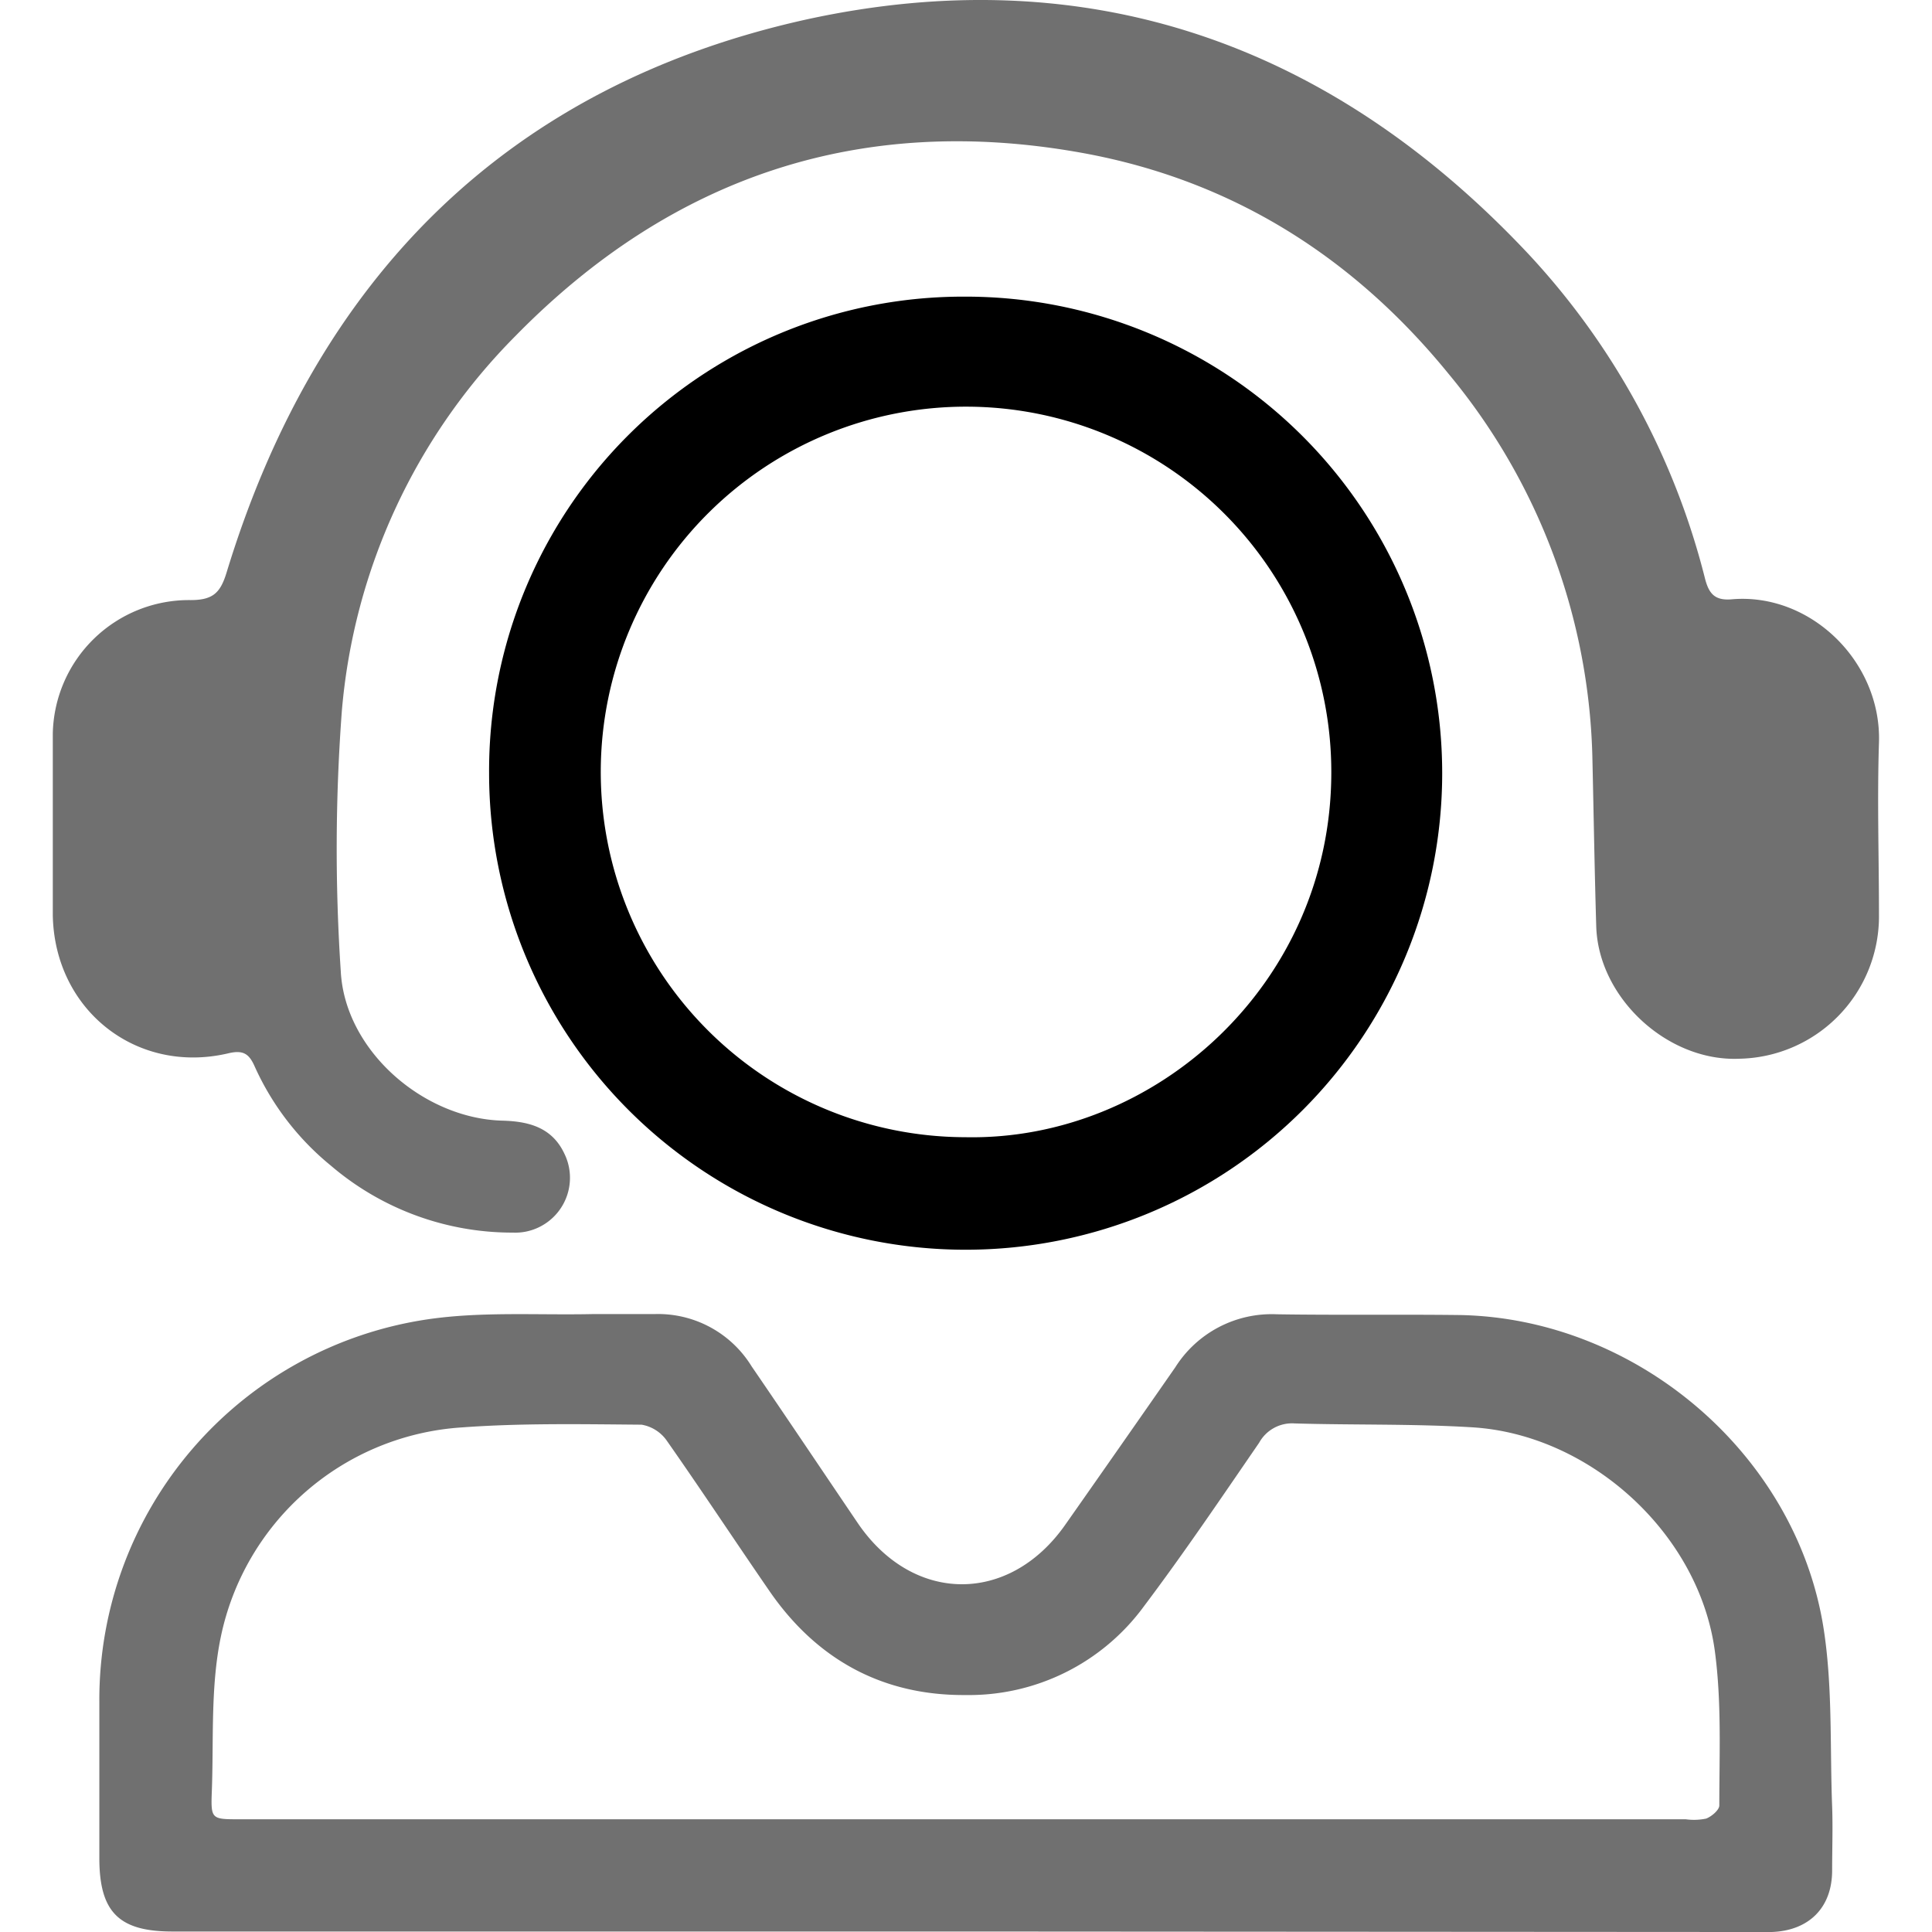 <svg t="1628749984444" fill="currentColor" width="1em" height="1em" viewBox="0 0 1024 1024" version="1.1" xmlns="http://www.w3.org/2000/svg" p-id="5305"><path d="M27.984 438.116v-49.337A72.21 72.21 0 0 1 101.015 318.057c12.052 0 15.847-4 19.129-14.77C167.532 147.841 268.41 45.578 427.292 10.344 576.738-22.324 705.515 23.268 810.086 134.609a392.487 392.487 0 0 1 93.647 172.216c2.051 7.795 5.129 11.59 14.103 10.821 41.9-3.641 79.492 33.233 78.056 76.005-0.974 30.258 0 60.619 0 90.929a75.492 75.492 0 0 1-74.005 76.569c-38.054 1.641-74.774-32.259-75.851-70.261-0.872-29.181-1.333-58.363-2-87.544a330.38 330.38 0 0 0-76.21-205.142c-50.465-62.004-114.674-102.571-193.551-117.033C456.781 59.732 356.211 93.324 273.128 178.15a320.072 320.072 0 0 0-91.955 198.833 979.551 979.551 0 0 0-0.564 137.701c2.103 41.951 43.644 78.159 85.698 79.287 13.744 0.359 26.207 3.487 32.771 17.386a29.079 29.079 0 0 1-13.18 38.977 28.72 28.72 0 0 1-14.001 2.975 147.907 147.907 0 0 1-96.519-35.489 144.214 144.214 0 0 1-40.362-52.516c-2.975-6.718-6-8.924-14.001-7.026C72.346 569.714 28.959 535.353 27.984 485.196v-47.08zM511.964 1023.744h-420.54c-28.412 0-38.772-10.257-38.772-38.977v-83.287a203.808 203.808 0 0 1 174.063-202.218c28.669-4.205 58.209-2.154 87.185-2.769h32.874a58.209 58.209 0 0 1 51.593 27.694c18.976 27.694 37.643 55.593 56.414 83.287 29.181 42.669 80.108 42.977 109.802 0.718q29.233-41.644 58.311-83.441a60.414 60.414 0 0 1 53.798-28.156c32.515 0.513 65.03 0 97.442 0.41 92.724 1.898 176.935 72.774 192.166 164.575 5.129 31.335 3.539 63.85 4.77 95.852 0.41 11.334 0 22.668 0 33.951 0 19.642-12.206 31.9-32.002 32.618h-16.411z m-0.769-59.491h382.281a31.951 31.951 0 0 0 10.821-0.359c2.923-1.128 7.026-4.616 6.975-7.026 0-27.284 1.282-54.927-2.41-82.057-8.513-62.158-66.209-114.572-128.675-118.315-31.284-1.898-62.722-1.128-94.057-2.051a19.899 19.899 0 0 0-18.77 10.257c-20.053 29.181-39.849 58.517-61.132 86.775a114.931 114.931 0 0 1-94.57 46.926c-43.849 0.308-78.774-18.77-103.802-55.08-18.206-26.412-35.9-53.286-54.311-79.544a20.514 20.514 0 0 0-13.488-8.667c-31.694-0.256-63.543-0.872-95.134 1.436a139.701 139.701 0 0 0-127.854 110.879c-5.59 26.72-3.744 55.029-4.821 82.621-0.513 14.155 0 14.206 14.616 14.206z" fill="#707070" p-id="5306"></path><path d="M511.605 157.226a252.58 252.58 0 1 1-252.375 252.786v-0.308a251.298 251.298 0 0 1 250.119-252.478z m0 445.516c100.776 2.051 193.654-81.287 194.013-192.73a193.602 193.602 0 1 0-194.474 192.73h0.462z" p-id="5307"></path></svg>
